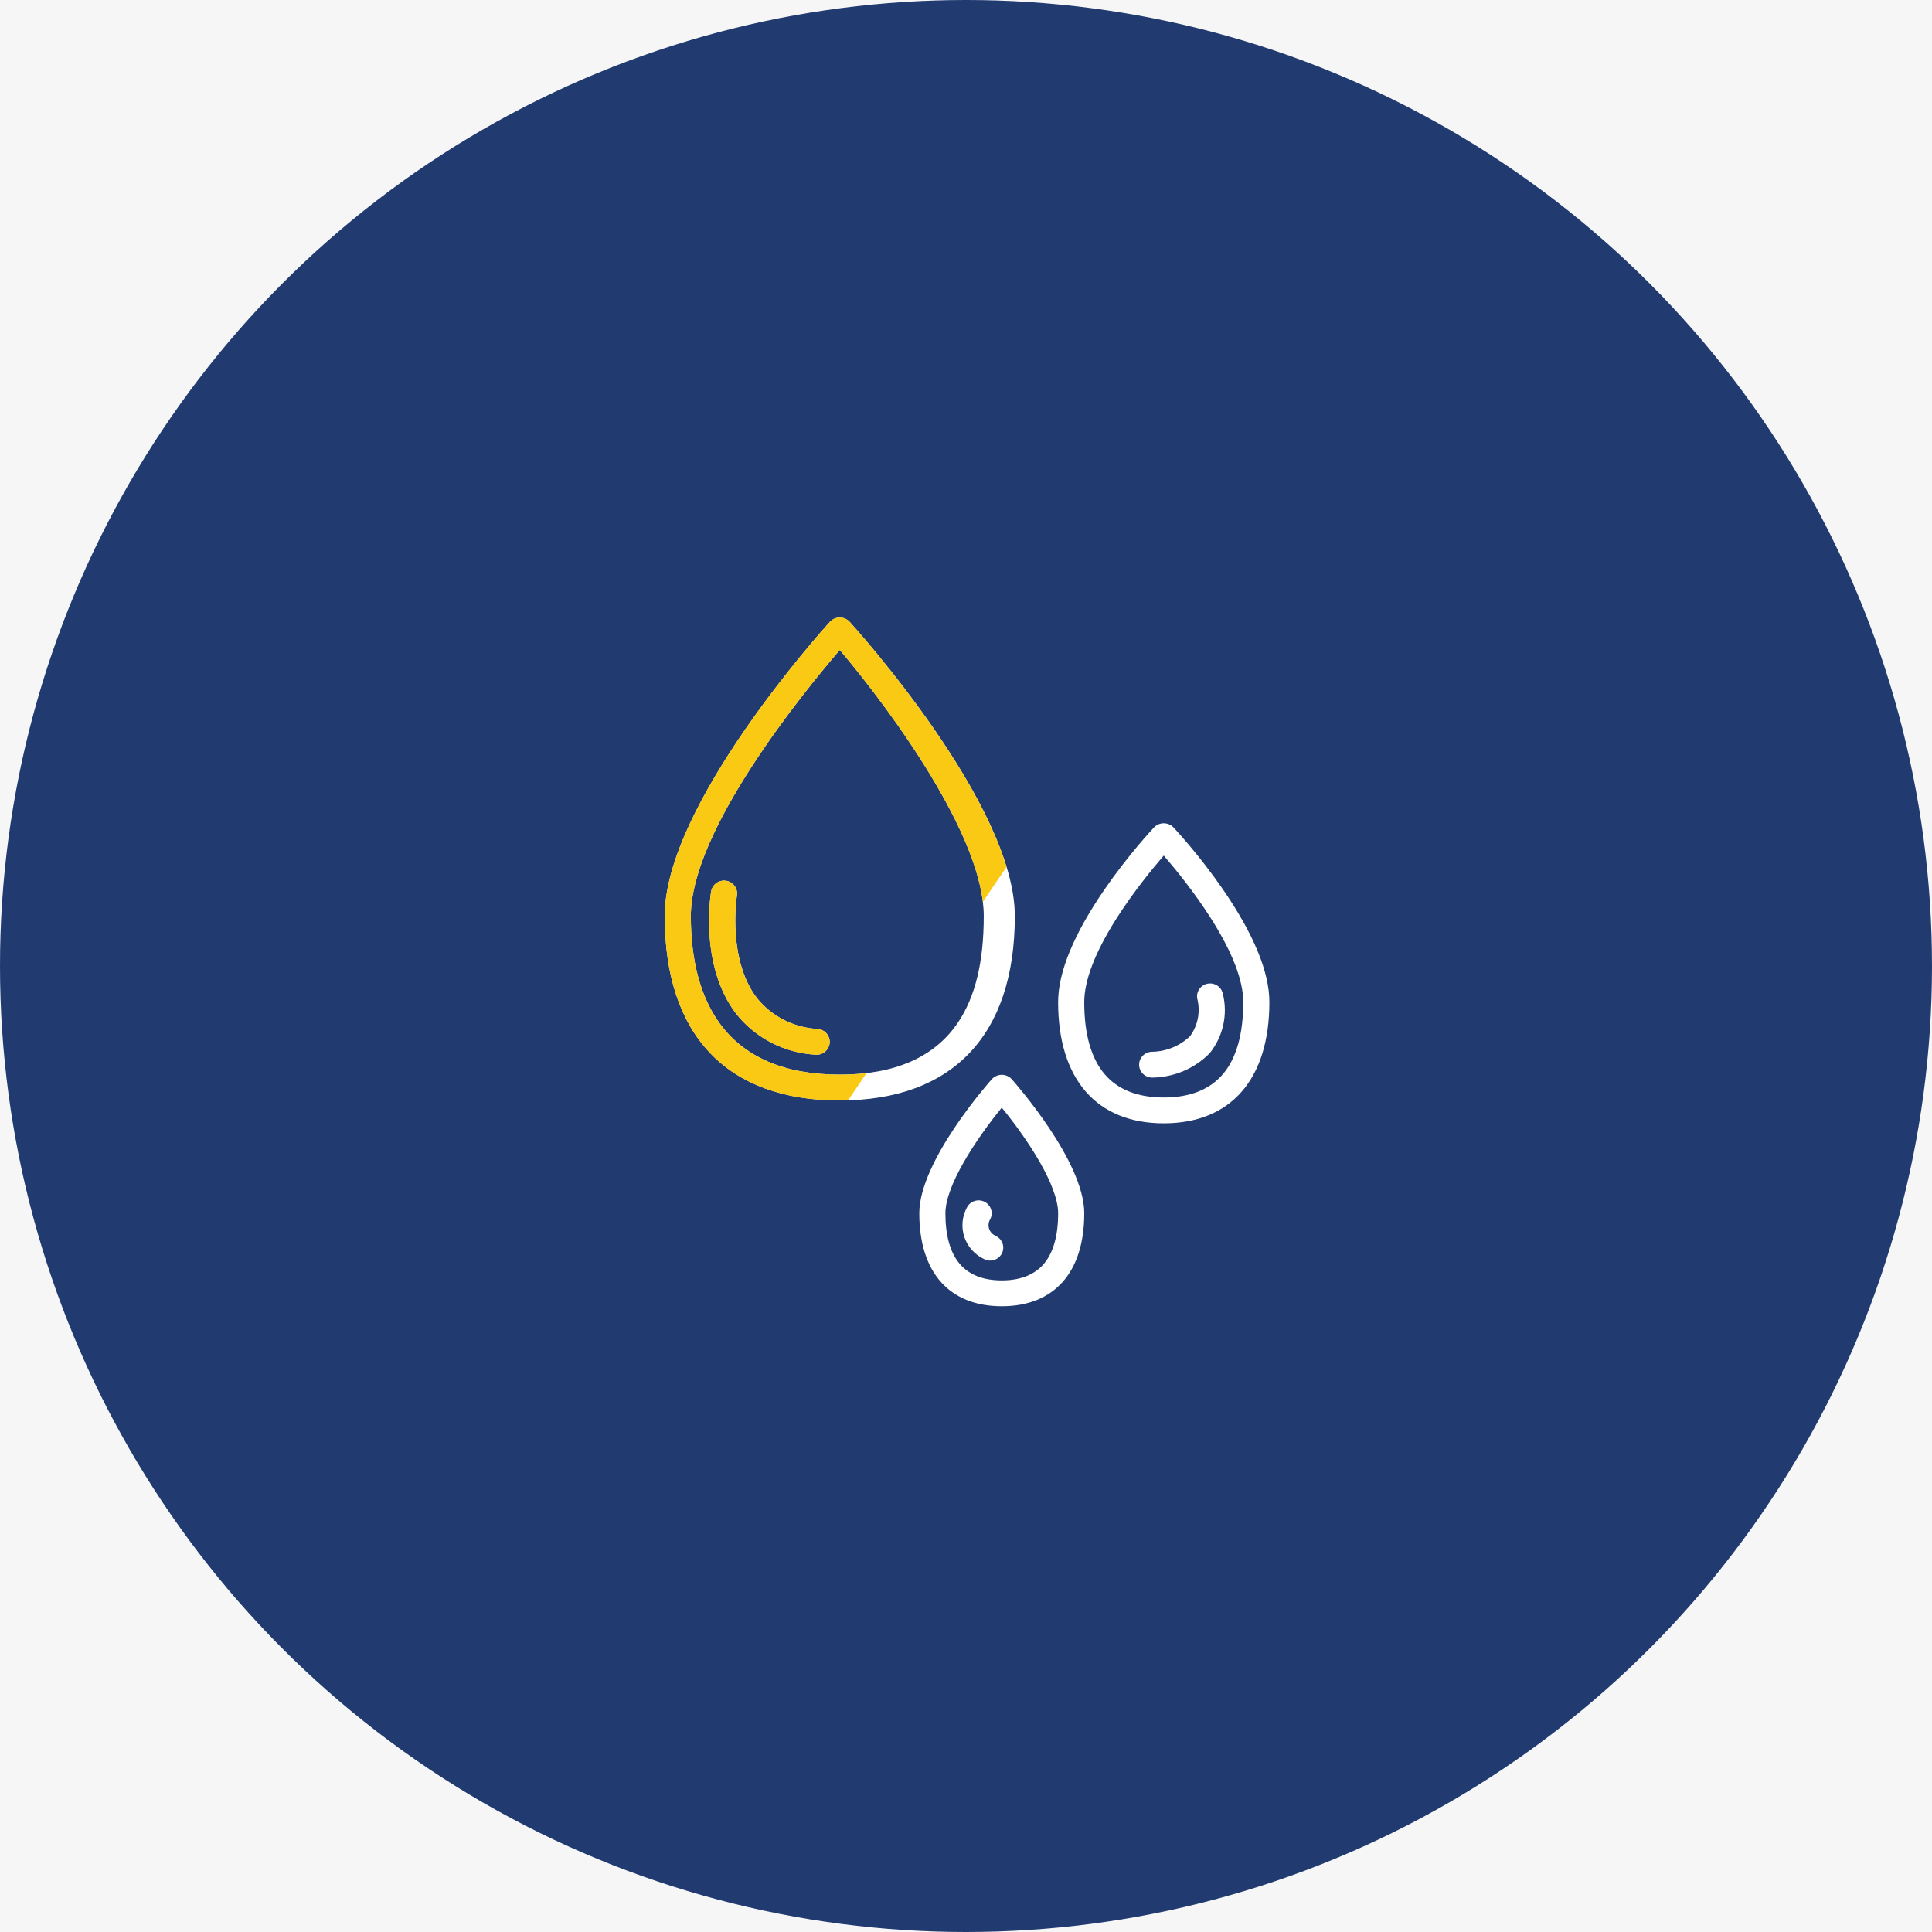 <svg xmlns="http://www.w3.org/2000/svg" xmlns:xlink="http://www.w3.org/1999/xlink" width="130" height="130" viewBox="0 0 130 130"><rect x="0" y="0" width="130" height="130" fill="#808080" stroke="none"/><defs><clipPath id="b"><rect width="130" height="130"/></clipPath></defs><g id="a" clip-path="url(#b)"><rect width="130" height="130" fill="#f6f6f6"/><ellipse cx="65" cy="65" rx="65" ry="65" fill="#213b71"/><g transform="translate(18785 2765)"><g transform="translate(-18740.172 -2723.348)"><g transform="translate(-31.816 0)" fill="#fff"><path d="M 43.495 32.345 C 35.931 32.345 31.766 27.957 31.766 19.988 C 31.766 12.52 42.425 0.71 42.878 0.21 C 43.039 0.045 43.264 -0.05 43.495 -0.05 C 43.725 -0.05 43.949 0.044 44.11 0.209 C 44.565 0.71 55.223 12.52 55.223 19.988 C 55.223 27.957 51.058 32.345 43.495 32.345 Z M 43.495 2.008 C 41.08 4.812 33.423 14.169 33.423 19.988 C 33.423 24.878 35.17 30.707 43.495 30.707 C 47.221 30.707 49.909 29.523 51.484 27.187 C 52.661 25.442 53.233 23.087 53.233 19.988 C 53.233 17.468 51.871 14.02 49.183 9.74 C 46.736 5.845 44.095 2.706 43.495 2.008 Z" stroke="none"/><path d="M 43.495 32.295 C 51.026 32.295 55.173 27.925 55.173 19.988 C 55.173 12.557 44.527 0.743 44.074 0.244 C 43.922 0.088 43.713 1.781005835255201e-06 43.495 1.781005835255201e-06 C 43.276 1.781005835255201e-06 43.067 0.088 42.915 0.244 C 42.462 0.743 31.816 12.557 31.816 19.988 C 31.816 27.925 35.964 32.295 43.495 32.295 M 43.495 1.931 C 45.724 4.515 53.283 14.081 53.283 19.988 C 53.283 24.901 51.86 30.757 43.495 30.757 C 35.13 30.757 33.373 24.901 33.373 19.988 C 33.373 14.081 41.265 4.515 43.495 1.931 M 43.495 32.395 C 35.899 32.395 31.716 27.989 31.716 19.988 C 31.716 12.501 42.387 0.677 42.841 0.177 C 43.013 4.178100425633602e-05 43.25 -0.1 43.495 -0.1 C 43.739 -0.1 43.976 1.781005835255201e-06 44.146 0.174 C 44.602 0.677 55.273 12.501 55.273 19.988 C 55.273 27.989 51.09 32.395 43.495 32.395 Z M 43.495 2.084 C 41.041 4.938 33.473 14.216 33.473 19.988 C 33.473 22.975 34.114 25.387 35.378 27.157 C 37.038 29.479 39.768 30.657 43.495 30.657 C 47.203 30.657 49.878 29.48 51.443 27.159 C 52.614 25.422 53.183 23.077 53.183 19.988 C 53.183 17.477 51.823 14.038 49.14 9.767 C 46.744 5.952 44.16 2.862 43.495 2.084 Z" stroke="none" fill="#fff"/></g><g transform="translate(-276.85 -129.877)" fill="#fff"><path d="M 310.328 163.761 C 305.843 163.761 303.271 160.807 303.271 155.654 C 303.271 153.642 304.324 151.093 306.4 148.079 C 307.955 145.822 309.546 144.11 309.722 143.923 C 309.882 143.763 310.102 143.672 310.328 143.672 C 310.554 143.672 310.775 143.763 310.933 143.921 C 311.111 144.11 312.702 145.823 314.256 148.079 C 316.333 151.093 317.385 153.642 317.385 155.654 C 317.385 160.807 314.813 163.761 310.328 163.761 Z M 310.328 145.718 C 309.6 146.557 308.246 148.197 307.082 150.039 C 305.653 152.302 304.928 154.191 304.928 155.654 C 304.928 159.947 306.745 162.123 310.328 162.123 C 313.911 162.123 315.728 159.947 315.728 155.654 C 315.728 154.191 315.003 152.302 313.574 150.039 C 312.411 148.198 311.056 146.558 310.328 145.718 Z" stroke="none"/><path d="M 310.328 163.711 C 314.781 163.711 317.335 160.775 317.335 155.654 C 317.335 150.846 311.16 144.236 310.898 143.957 C 310.748 143.807 310.542 143.722 310.328 143.722 C 310.114 143.722 309.909 143.807 309.758 143.957 C 309.496 144.236 303.321 150.846 303.321 155.654 C 303.321 160.775 305.875 163.711 310.328 163.711 M 310.328 145.642 C 311.83 147.368 315.778 152.233 315.778 155.654 C 315.778 159.98 313.945 162.173 310.328 162.173 C 306.712 162.173 304.878 159.98 304.878 155.654 C 304.878 152.233 308.826 147.368 310.328 145.642 M 310.328 163.811 C 305.811 163.811 303.221 160.838 303.221 155.654 C 303.221 153.631 304.277 151.073 306.359 148.051 C 307.916 145.79 309.509 144.076 309.685 143.888 C 309.856 143.718 310.089 143.622 310.328 143.622 C 310.567 143.622 310.801 143.718 310.969 143.886 C 311.148 144.077 312.741 145.792 314.297 148.051 C 316.38 151.073 317.435 153.631 317.435 155.654 C 317.435 160.838 314.845 163.811 310.328 163.811 Z M 310.328 145.795 C 309.593 146.645 308.267 148.257 307.124 150.066 C 305.7 152.321 304.978 154.201 304.978 155.654 C 304.978 157.783 305.431 159.404 306.324 160.472 C 307.212 161.534 308.559 162.073 310.328 162.073 C 312.097 162.073 313.444 161.534 314.333 160.472 C 315.225 159.404 315.678 157.783 315.678 155.654 C 315.678 154.201 314.956 152.321 313.532 150.066 C 312.39 148.259 311.064 146.646 310.328 145.795 Z" stroke="none" fill="#fff"/></g><g transform="translate(-190.367 -288.644)" fill="#fff"><path d="M 212.946 334.836 C 209.451 334.836 207.446 332.575 207.446 328.632 C 207.446 325.134 212.126 319.851 212.325 319.628 C 212.486 319.459 212.712 319.363 212.946 319.363 C 213.179 319.363 213.405 319.459 213.566 319.627 C 213.766 319.851 218.446 325.136 218.446 328.632 C 218.446 332.575 216.441 334.836 212.946 334.836 Z M 212.946 321.443 C 211.081 323.722 209.103 326.793 209.103 328.632 C 209.103 331.662 210.396 333.198 212.946 333.198 C 215.496 333.198 216.789 331.662 216.789 328.632 C 216.789 326.784 214.811 323.717 212.946 321.443 Z" stroke="none"/><path d="M 212.946 319.413 C 212.725 319.413 212.514 319.503 212.362 319.661 C 212.164 319.884 207.496 325.151 207.496 328.632 C 207.496 332.543 209.483 334.786 212.946 334.786 C 216.409 334.786 218.396 332.543 218.396 328.632 C 218.396 325.151 213.728 319.884 213.53 319.661 C 213.378 319.503 213.167 319.413 212.946 319.413 M 212.946 333.248 C 210.364 333.248 209.053 331.694 209.053 328.632 C 209.053 326.541 211.489 323.138 212.946 321.364 C 214.404 323.134 216.839 326.538 216.839 328.632 C 216.839 331.694 215.528 333.248 212.946 333.248 M 212.946 319.313 C 213.193 319.313 213.432 319.415 213.602 319.592 C 213.804 319.819 218.496 325.117 218.496 328.632 C 218.496 332.607 216.473 334.886 212.946 334.886 C 209.419 334.886 207.396 332.607 207.396 328.632 C 207.396 325.115 212.088 319.819 212.287 319.595 C 212.46 319.415 212.699 319.313 212.946 319.313 Z M 212.946 333.148 C 214.2 333.148 215.155 332.769 215.784 332.024 C 216.418 331.273 216.739 330.132 216.739 328.632 C 216.739 326.81 214.794 323.784 212.946 321.522 C 211.098 323.79 209.153 326.819 209.153 328.632 C 209.153 330.132 209.474 331.273 210.108 332.024 C 210.737 332.769 211.692 333.148 212.946 333.148 Z" stroke="none" fill="#fff"/></g><g transform="translate(-59.446 -166.065)" fill="#fff"><path d="M 69.568 195.333 C 69.539 195.333 69.512 195.332 69.485 195.329 C 67.415 195.213 65.49 194.222 64.206 192.61 C 61.705 189.38 62.488 184.581 62.522 184.379 C 62.599 183.994 62.941 183.717 63.335 183.717 C 63.38 183.717 63.426 183.72 63.471 183.728 C 63.916 183.801 64.217 184.204 64.156 184.646 C 64.138 184.77 63.981 185.854 64.071 187.213 C 64.154 188.476 64.474 190.265 65.525 191.619 C 66.535 192.86 68.038 193.618 69.648 193.699 C 70.09 193.742 70.417 194.118 70.396 194.555 C 70.373 194.991 70.01 195.333 69.568 195.333 Z" stroke="none"/><path d="M 69.568 195.283 C 69.983 195.283 70.325 194.962 70.346 194.552 C 70.366 194.143 70.059 193.789 69.646 193.748 C 68.019 193.668 66.506 192.904 65.486 191.65 C 63.415 188.982 64.101 184.682 64.107 184.639 C 64.163 184.227 63.878 183.845 63.463 183.777 C 63.42 183.77 63.377 183.767 63.335 183.767 C 62.969 183.767 62.645 184.021 62.572 184.387 C 62.537 184.59 61.765 189.376 64.245 192.579 C 65.521 194.18 67.43 195.164 69.49 195.279 C 69.516 195.282 69.542 195.283 69.568 195.283 M 69.568 195.383 C 69.537 195.383 69.508 195.382 69.48 195.379 C 67.398 195.262 65.459 194.264 64.167 192.642 C 61.652 189.393 62.438 184.574 62.473 184.37 C 62.555 183.961 62.917 183.667 63.335 183.667 C 63.383 183.667 63.432 183.671 63.479 183.678 C 63.951 183.756 64.27 184.184 64.206 184.653 L 64.206 184.654 L 64.205 184.658 C 64.187 184.777 64.032 185.856 64.121 187.21 C 64.203 188.465 64.521 190.244 65.565 191.589 C 66.564 192.818 68.054 193.569 69.651 193.649 C 70.122 193.695 70.469 194.094 70.446 194.557 C 70.422 195.02 70.036 195.383 69.568 195.383 Z" stroke="none" fill="#fff"/></g><g transform="translate(-327.298 -230.974)" fill="#fff"><path d="M 359.998 261.781 L 359.998 261.781 L 359.998 261.781 C 359.541 261.781 359.169 261.413 359.169 260.962 C 359.169 260.51 359.541 260.143 359.998 260.143 C 360.969 260.124 361.888 259.745 362.585 259.076 C 363.131 258.325 363.309 257.381 363.074 256.486 L 363.074 256.483 L 363.073 256.48 C 363.009 256.036 363.309 255.631 363.757 255.556 C 363.802 255.549 363.848 255.545 363.894 255.545 C 364.29 255.545 364.632 255.825 364.707 256.21 C 365.04 257.587 364.726 259.021 363.845 260.141 L 363.843 260.143 L 363.841 260.145 C 362.823 261.179 361.458 261.76 359.998 261.781 Z" stroke="none"/><path d="M 359.998 261.731 C 361.434 261.711 362.804 261.128 363.806 260.11 C 364.673 259.008 364.986 257.577 364.658 256.219 C 364.586 255.852 364.261 255.595 363.894 255.595 C 363.852 255.595 363.808 255.599 363.765 255.606 C 363.348 255.675 363.063 256.06 363.123 256.473 C 363.361 257.381 363.178 258.348 362.623 259.109 C 361.919 259.786 360.98 260.173 359.998 260.193 C 359.568 260.193 359.219 260.537 359.219 260.962 C 359.219 261.386 359.568 261.731 359.998 261.731 M 359.998 261.831 L 359.998 261.831 C 359.513 261.831 359.119 261.441 359.119 260.962 C 359.119 260.482 359.513 260.093 359.998 260.093 C 360.953 260.074 361.859 259.701 362.547 259.043 C 363.082 258.305 363.257 257.378 363.026 256.499 L 363.025 256.493 L 363.024 256.488 C 362.957 256.024 363.282 255.584 363.749 255.507 C 363.797 255.499 363.846 255.495 363.894 255.495 C 364.314 255.495 364.677 255.792 364.756 256.2 C 365.093 257.591 364.775 259.04 363.884 260.172 L 363.881 260.176 L 363.877 260.18 C 362.849 261.224 361.472 261.81 359.999 261.831 L 359.998 261.831 Z" stroke="none" fill="#fff"/></g><g transform="translate(-217.242 -367.908)" fill="#fff"><path d="M 239.041 411.027 C 239.041 411.027 239.041 411.027 239.041 411.027 C 238.912 411.027 238.787 410.998 238.671 410.94 C 238.05 410.656 237.569 410.123 237.351 409.48 C 237.135 408.836 237.197 408.125 237.522 407.528 C 237.663 407.249 237.947 407.076 238.264 407.076 C 238.393 407.076 238.517 407.105 238.633 407.162 C 238.832 407.26 238.98 407.429 239.05 407.638 C 239.119 407.845 239.103 408.067 239.004 408.262 C 238.874 408.474 238.846 408.727 238.924 408.959 C 239.002 409.191 239.178 409.377 239.408 409.468 L 239.439 409.481 L 239.439 409.488 C 239.625 409.588 239.762 409.751 239.829 409.95 C 239.898 410.157 239.882 410.378 239.783 410.573 C 239.642 410.853 239.357 411.027 239.041 411.027 Z" stroke="none"/><path d="M 239.041 410.977 C 239.327 410.977 239.602 410.821 239.738 410.551 C 239.93 410.171 239.774 409.709 239.389 409.519 L 239.389 409.515 C 239.146 409.418 238.959 409.221 238.876 408.975 C 238.794 408.73 238.824 408.461 238.96 408.239 C 239.152 407.859 238.996 407.397 238.611 407.207 C 238.499 407.152 238.38 407.126 238.264 407.126 C 237.978 407.126 237.703 407.282 237.566 407.552 C 237.246 408.139 237.186 408.831 237.399 409.464 C 237.613 410.097 238.081 410.615 238.693 410.896 C 238.805 410.951 238.924 410.977 239.041 410.977 M 239.041 411.077 C 238.904 411.077 238.772 411.046 238.649 410.985 C 238.017 410.696 237.526 410.152 237.304 409.496 C 237.083 408.839 237.146 408.113 237.478 407.504 C 237.627 407.21 237.928 407.026 238.264 407.026 C 238.4 407.026 238.532 407.057 238.655 407.117 C 238.866 407.221 239.023 407.401 239.097 407.622 C 239.171 407.842 239.154 408.077 239.049 408.284 L 239.047 408.288 L 239.045 408.292 C 238.925 408.488 238.898 408.725 238.971 408.943 C 239.045 409.161 239.211 409.336 239.426 409.422 L 239.489 409.447 L 239.489 409.459 C 239.673 409.566 239.809 409.733 239.876 409.934 C 239.949 410.154 239.932 410.389 239.828 410.596 C 239.678 410.892 239.376 411.077 239.041 411.077 Z" stroke="none" fill="#fff"/></g></g><g transform="translate(-19203.971 -2731.121)" fill="#fac913"><path d="M 475.477 40.119 C 467.914 40.119 463.749 35.73 463.749 27.761 C 463.749 26.056 464.312 23.979 465.424 21.59 C 466.318 19.67 467.567 17.54 469.137 15.261 C 471.905 11.245 474.742 8.115 474.862 7.984 C 475.023 7.818 475.247 7.723 475.477 7.723 C 475.708 7.723 475.932 7.818 476.093 7.982 C 476.433 8.357 484.422 17.211 486.638 24.421 L 486.645 24.444 L 486.631 24.464 L 485.21 26.557 L 485.138 26.663 L 485.119 26.536 C 484.139 20.016 476.179 10.6 475.477 9.78 C 473.062 12.585 465.406 21.943 465.406 27.761 C 465.406 32.651 467.153 38.48 475.477 38.48 C 476.028 38.48 476.564 38.454 477.068 38.403 L 477.175 38.392 L 477.115 38.48 L 476.022 40.09 L 476.007 40.112 L 475.982 40.112 C 475.815 40.117 475.645 40.119 475.477 40.119 Z M 473.92 37.042 C 473.889 37.042 473.862 37.041 473.837 37.038 C 471.767 36.921 469.842 35.93 468.559 34.319 C 466.049 31.079 466.84 26.289 466.875 26.087 C 466.952 25.703 467.293 25.425 467.688 25.425 C 467.733 25.425 467.779 25.429 467.824 25.436 C 468.269 25.509 468.569 25.913 468.509 26.355 L 468.507 26.362 C 468.441 26.809 467.916 30.8 469.877 33.328 C 470.887 34.569 472.39 35.327 474.001 35.407 C 474.443 35.451 474.77 35.827 474.748 36.264 C 474.726 36.7 474.362 37.042 473.92 37.042 Z" stroke="none"/><path d="M 475.477 40.069 C 475.647 40.069 475.814 40.067 475.98 40.062 L 477.073 38.452 C 476.571 38.503 476.04 38.53 475.477 38.53 C 467.113 38.53 465.356 32.674 465.356 27.761 C 465.356 21.854 473.248 12.289 475.477 9.704 C 477.557 12.116 484.278 20.604 485.169 26.529 L 486.59 24.436 C 484.382 17.252 476.446 8.446 476.057 8.017 C 475.905 7.862 475.696 7.773 475.477 7.773 C 475.259 7.773 475.05 7.862 474.898 8.017 C 474.445 8.516 463.799 20.33 463.799 27.761 C 463.799 35.698 467.946 40.069 475.477 40.069 M 473.92 36.992 C 474.335 36.992 474.677 36.671 474.698 36.261 C 474.719 35.852 474.411 35.498 473.999 35.457 C 472.372 35.376 470.858 34.613 469.838 33.359 C 467.768 30.691 468.454 26.391 468.459 26.348 C 468.516 25.936 468.23 25.554 467.816 25.485 C 467.773 25.478 467.73 25.475 467.688 25.475 C 467.322 25.475 466.997 25.73 466.924 26.096 C 466.889 26.299 466.117 31.085 468.598 34.288 C 469.873 35.889 471.783 36.872 473.843 36.988 C 473.868 36.991 473.894 36.992 473.92 36.992 M 475.477 40.169 C 467.882 40.169 463.699 35.763 463.699 27.761 C 463.699 20.266 474.37 8.449 474.825 7.95 C 474.996 7.773 475.233 7.673 475.477 7.673 C 475.721 7.673 475.958 7.773 476.128 7.947 C 476.47 8.324 484.466 17.186 486.685 24.406 L 486.7 24.452 L 486.673 24.492 L 485.251 26.585 L 485.108 26.797 L 485.07 26.544 C 484.107 20.138 476.385 10.923 475.477 9.857 C 473.024 12.712 465.456 21.991 465.456 27.761 C 465.456 30.748 466.097 33.16 467.361 34.93 C 469.021 37.252 471.751 38.43 475.477 38.43 C 476.027 38.43 476.56 38.404 477.063 38.353 L 477.276 38.331 L 477.156 38.509 L 476.063 40.118 L 476.034 40.161 L 475.983 40.162 C 475.816 40.167 475.646 40.169 475.477 40.169 Z M 473.92 37.092 C 473.888 37.092 473.86 37.091 473.835 37.088 C 471.748 36.97 469.811 35.972 468.519 34.351 C 465.996 31.092 466.791 26.282 466.826 26.079 C 466.907 25.67 467.27 25.375 467.688 25.375 C 467.736 25.375 467.784 25.379 467.832 25.387 C 468.304 25.464 468.623 25.893 468.558 26.362 L 468.557 26.37 C 468.491 26.814 467.968 30.785 469.917 33.297 C 470.917 34.526 472.407 35.278 474.003 35.357 C 474.474 35.404 474.821 35.803 474.798 36.266 C 474.774 36.729 474.389 37.092 473.92 37.092 Z" stroke="none" fill="#fac913"/></g></g></g></svg>